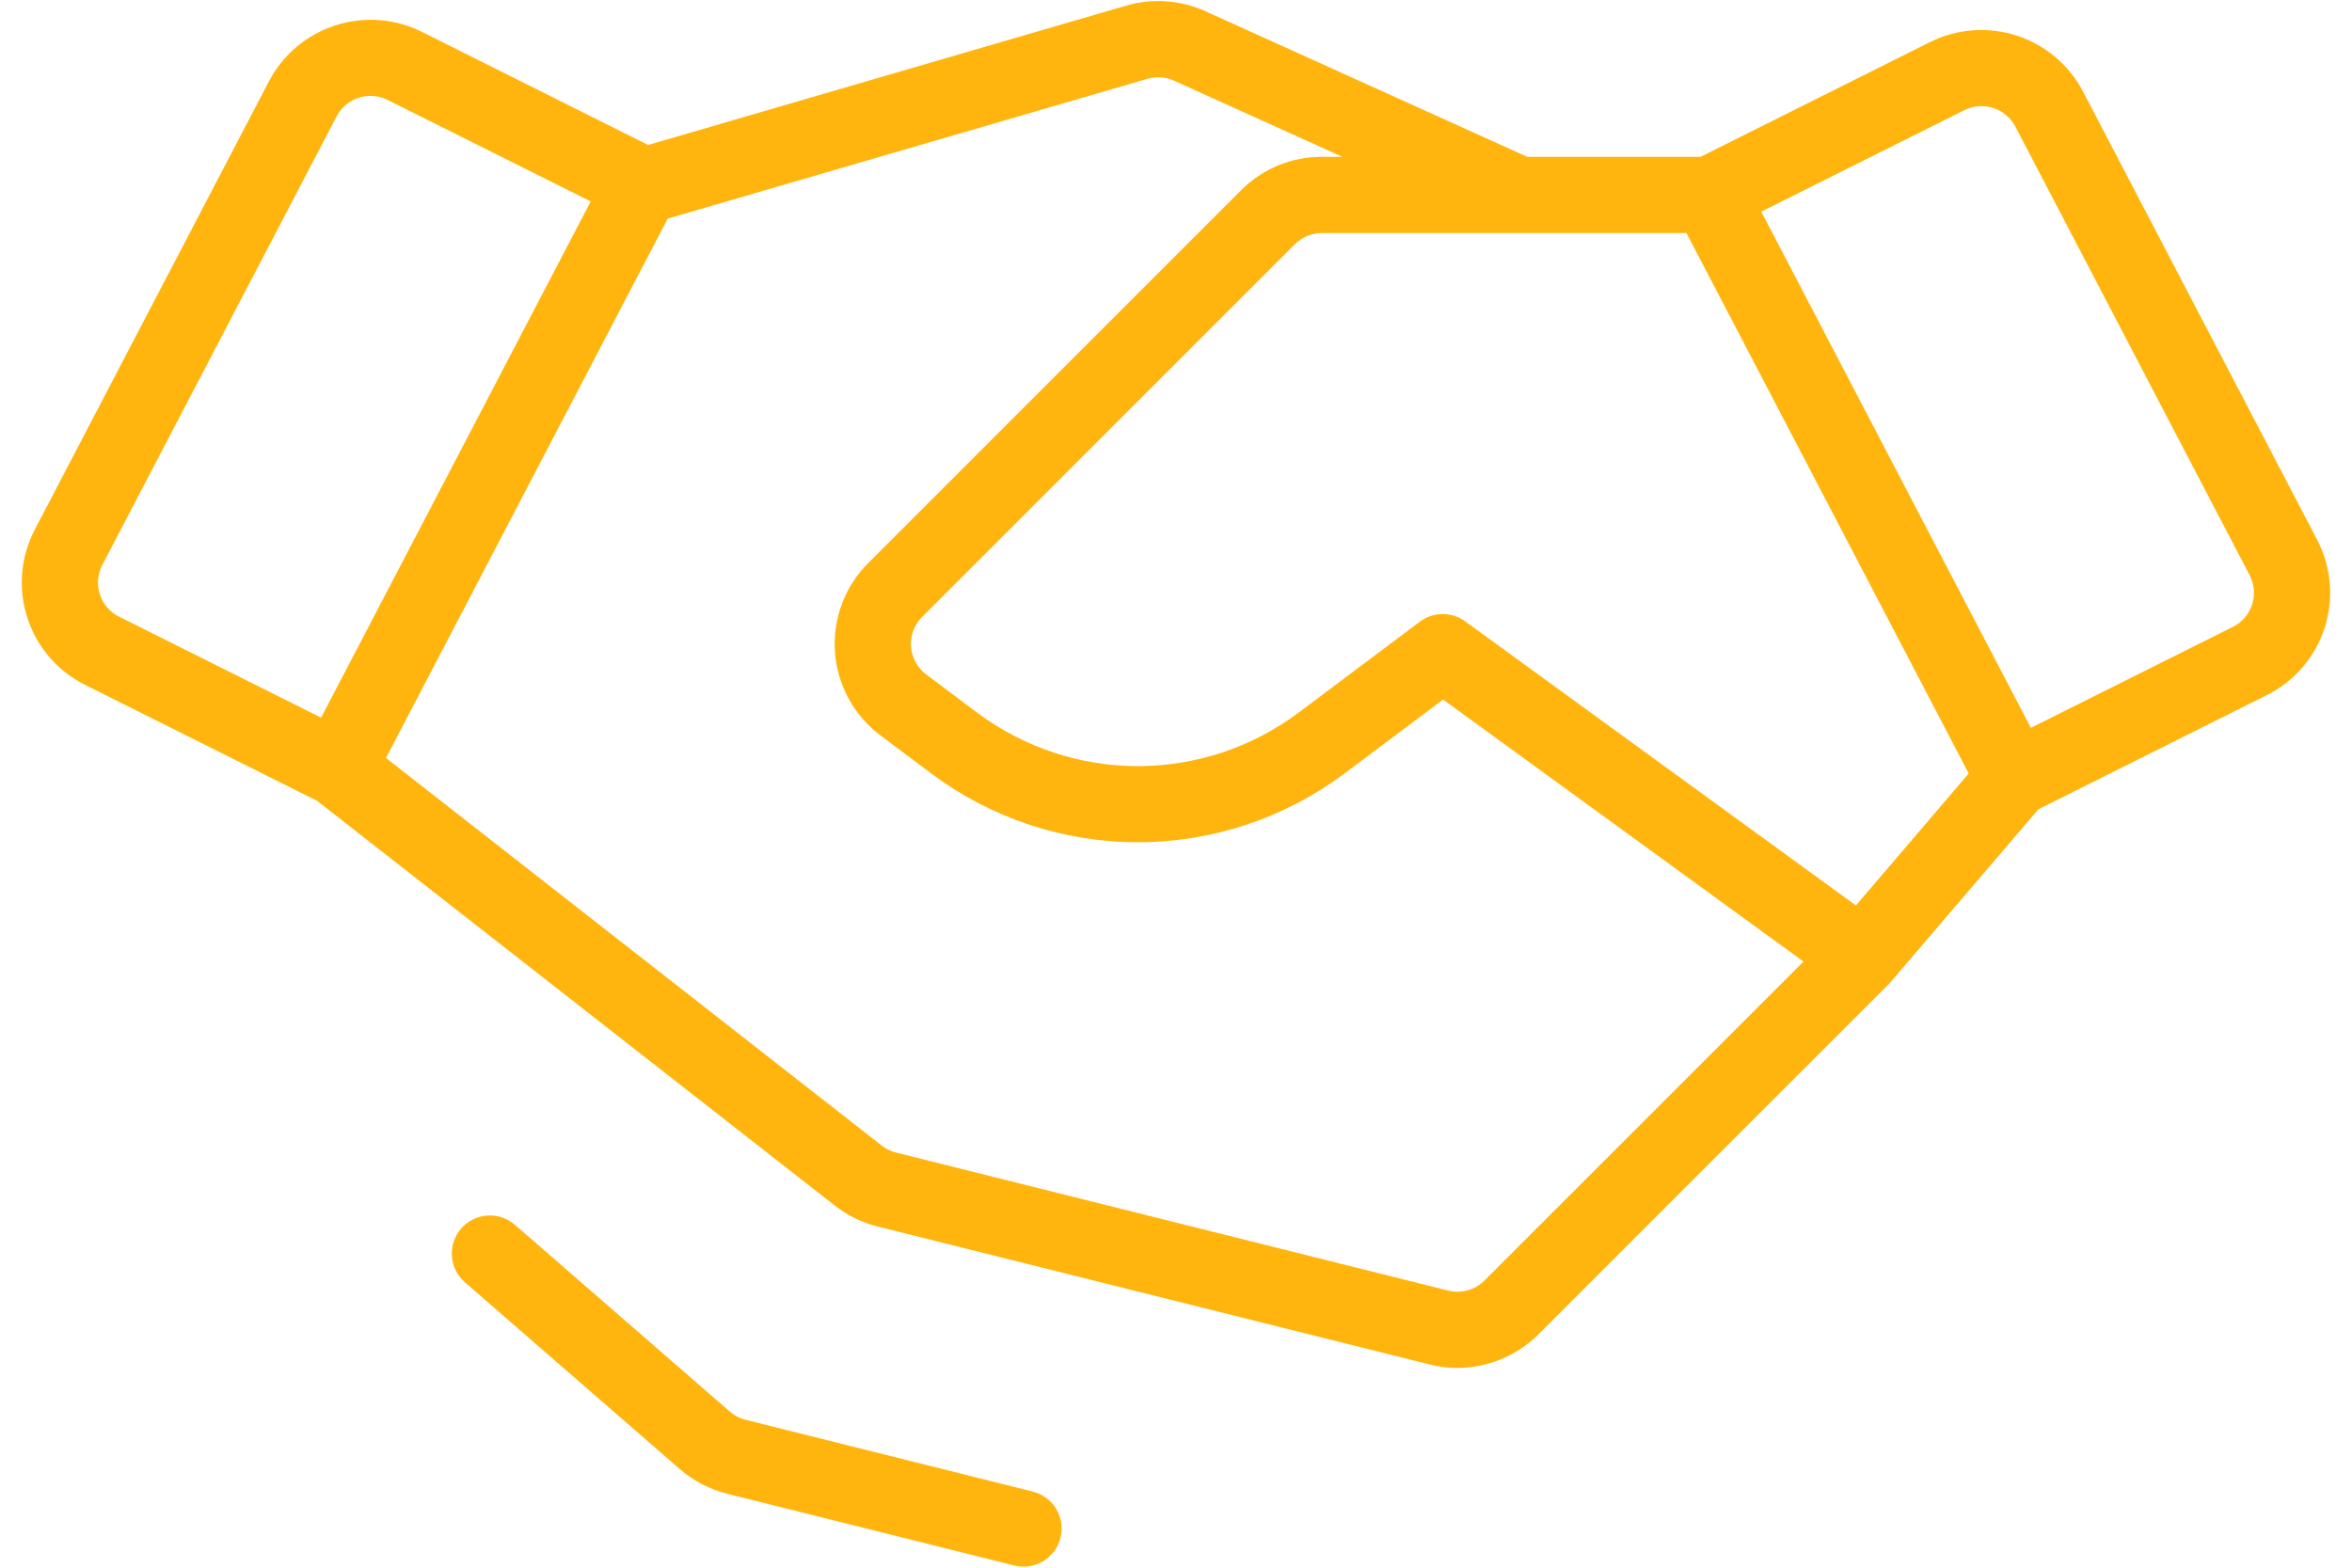 <svg width="54" height="36" viewBox="0 0 54 36" fill="none" xmlns="http://www.w3.org/2000/svg">
<path d="M53.201 12.398L47.821 2.095C47.5 1.487 46.955 1.029 46.301 0.817C45.647 0.606 44.936 0.658 44.32 0.962L39.043 3.601H35.063L27.673 0.257C27.102 -0.001 26.458 -0.046 25.856 0.129L14.88 3.329L9.679 0.728C9.062 0.423 8.352 0.371 7.698 0.583C7.044 0.795 6.499 1.253 6.178 1.861L0.798 12.163C0.637 12.472 0.539 12.81 0.509 13.158C0.48 13.505 0.52 13.855 0.628 14.186C0.735 14.518 0.907 14.825 1.134 15.089C1.362 15.354 1.639 15.57 1.951 15.726L7.28 18.39L19.168 27.686C19.457 27.913 19.791 28.076 20.148 28.165L32.826 31.334C33.032 31.386 33.244 31.412 33.456 31.412C34.154 31.412 34.824 31.136 35.319 30.644L43.368 22.595C43.384 22.578 43.4 22.562 43.414 22.544L46.799 18.585L52.048 15.96C52.359 15.805 52.637 15.588 52.864 15.324C53.092 15.059 53.264 14.752 53.371 14.421C53.478 14.089 53.519 13.739 53.489 13.392C53.46 13.045 53.362 12.707 53.201 12.398L53.201 12.398ZM42.61 20.793L33.639 14.268C33.488 14.158 33.305 14.1 33.118 14.101C32.931 14.102 32.749 14.164 32.599 14.276L29.799 16.376C28.737 17.166 27.448 17.593 26.124 17.593C24.8 17.593 23.512 17.166 22.449 16.376L21.264 15.487C21.163 15.411 21.08 15.316 21.02 15.205C20.96 15.095 20.925 14.974 20.916 14.849C20.907 14.724 20.925 14.598 20.969 14.481C21.013 14.363 21.081 14.257 21.17 14.168L29.73 5.607C29.895 5.444 30.117 5.352 30.349 5.351H34.872L34.874 5.351L34.877 5.351H38.719L45.2 17.762L42.61 20.793ZM2.293 13.648C2.256 13.537 2.243 13.421 2.253 13.305C2.262 13.189 2.295 13.076 2.349 12.973L7.729 2.671C7.804 2.529 7.916 2.41 8.053 2.328C8.191 2.245 8.348 2.201 8.508 2.202C8.643 2.202 8.775 2.233 8.896 2.293L13.562 4.626L7.372 16.48L2.734 14.161C2.63 14.109 2.537 14.037 2.461 13.949C2.385 13.861 2.328 13.758 2.293 13.648ZM34.081 29.407C33.974 29.513 33.842 29.59 33.696 29.631C33.55 29.671 33.397 29.673 33.25 29.637L20.572 26.467C20.453 26.438 20.342 26.383 20.245 26.308L8.862 17.406L15.33 5.02L26.346 1.809C26.547 1.75 26.761 1.765 26.952 1.851L30.818 3.601H30.349C30.004 3.6 29.663 3.667 29.344 3.799C29.026 3.931 28.736 4.125 28.493 4.37L19.933 12.931C19.666 13.196 19.461 13.516 19.329 13.869C19.198 14.221 19.143 14.598 19.17 14.973C19.197 15.348 19.304 15.713 19.484 16.043C19.664 16.373 19.913 16.661 20.213 16.887L21.399 17.776C22.765 18.792 24.422 19.341 26.124 19.341C27.827 19.341 29.484 18.792 30.849 17.776L33.132 16.064L41.407 22.081L34.081 29.407ZM51.706 13.882C51.671 13.993 51.613 14.095 51.538 14.183C51.462 14.272 51.369 14.344 51.265 14.395L46.627 16.714L40.437 4.86L45.103 2.528C45.308 2.426 45.545 2.409 45.763 2.479C45.981 2.55 46.163 2.703 46.27 2.905L51.649 13.207C51.703 13.31 51.736 13.423 51.746 13.539C51.756 13.655 51.742 13.771 51.706 13.882V13.882ZM24.348 35.313C24.32 35.425 24.271 35.529 24.203 35.622C24.134 35.714 24.048 35.792 23.95 35.852C23.851 35.911 23.742 35.95 23.628 35.967C23.515 35.983 23.399 35.978 23.287 35.95L16.694 34.302C16.293 34.201 15.921 34.007 15.608 33.736L10.675 29.448C10.588 29.372 10.517 29.281 10.465 29.178C10.414 29.075 10.383 28.963 10.375 28.848C10.367 28.733 10.381 28.618 10.418 28.509C10.454 28.4 10.512 28.299 10.587 28.212C10.663 28.125 10.755 28.054 10.858 28.003C10.961 27.951 11.073 27.921 11.188 27.913C11.303 27.905 11.418 27.92 11.527 27.957C11.636 27.994 11.737 28.052 11.823 28.127L16.757 32.416C16.861 32.506 16.985 32.57 17.119 32.604L23.711 34.252C23.937 34.308 24.13 34.452 24.25 34.651C24.369 34.85 24.404 35.088 24.348 35.313Z" fill="#FFB50D"/>
</svg>
